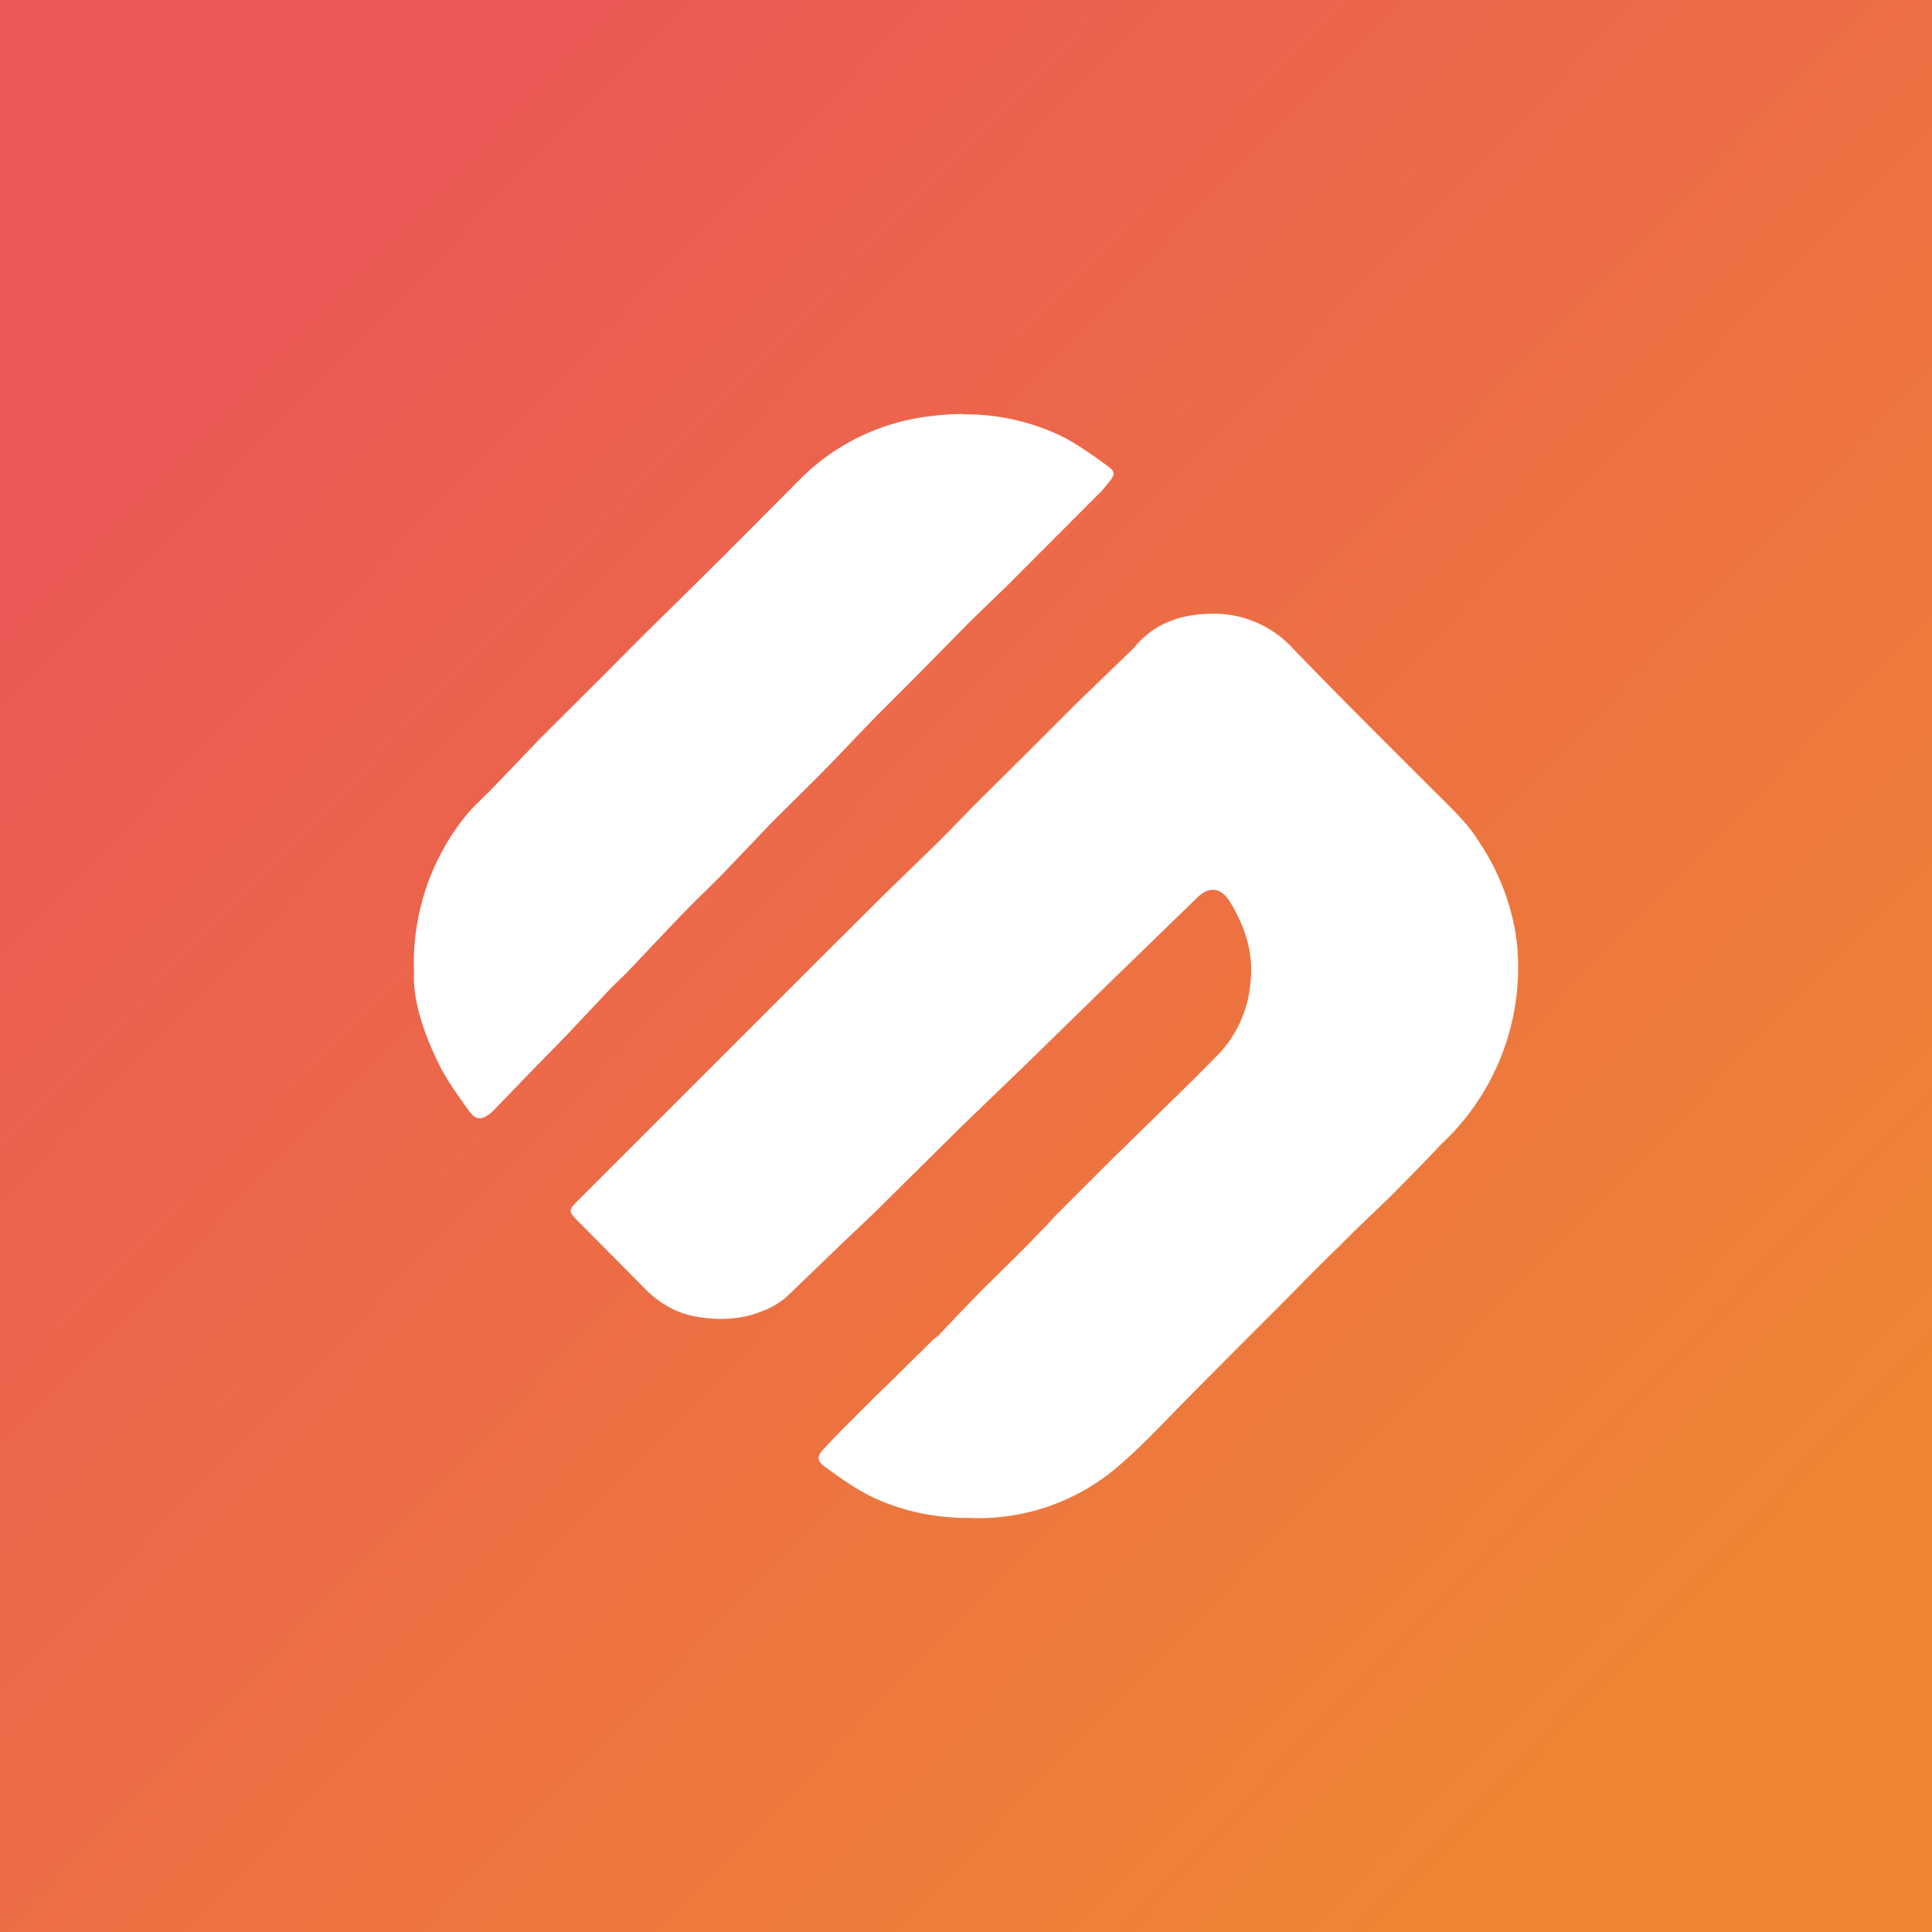 <svg xmlns="http://www.w3.org/2000/svg" width="24" height="24" fill="none" viewBox="0 0 24 24"><rect x="0" y="0" width="24" height="24" fill="#333333" stroke="none"/><g clip-path="url(#a)"><path fill="url(#b)" d="M0 0h24v24H0z"/><path fill="#fff" d="M11.962 5.143q-.195 0-.395.026a2.72 2.72 0 0 0-1.628.784l-.965.969-.497.492-.523.515-.48.484-.75.746-.57.595c-.111.116-.231.223-.338.343a2.92 2.92 0 0 0-.673 1.989c-.017.317.111.729.3 1.114.103.215.244.403.377.592.094.128.159.128.283.03l.064-.065.36-.373.527-.54.54-.574c.086-.085.18-.171.266-.265l.557-.588c.18-.188.369-.368.557-.557l.605-.634.574-.57c.248-.249.489-.51.737-.763l.454-.454.617-.626c.176-.18.36-.351.54-.527l1.188-1.191.072-.086c.095-.116.103-.146-.017-.232-.188-.133-.377-.274-.587-.373a2.76 2.76 0 0 0-1.178-.257h-.018zm3.05 2.482c-.368.012-.69.128-.93.428l-.063.06-.643.621-.66.66-.549.545c-.188.188-.373.386-.566.574l-.604.587-.724.72-1.333 1.333-1.766 1.766c-.111.111-.115.128 0 .244l.849.857c.171.172.381.292.621.335.232.042.467.042.695-.022.167-.051.325-.12.454-.244l.699-.673c.162-.154.33-.309.492-.472l.965-.955.801-.772 1.093-1.067 1.028-.998c.15-.146.292-.129.403.043.193.312.305.65.258 1.028a1.46 1.46 0 0 1-.365.84c-.257.27-.523.523-.788.784l-.566.553-.72.72c-.039.043-.073.086-.111.12l-.236.245-.536.53c-.189.19-.373.387-.557.58l-.056.042-.6.592c-.098.09-.188.184-.283.278-.158.159-.321.317-.475.485-.095.098-.095.158.017.235.188.137.381.275.587.373.386.18.784.257 1.2.257h.004c.701.028 1.385-.221 1.903-.694.309-.27.587-.579.879-.87l.647-.651.608-.609q.276-.285.558-.557c.205-.21.42-.407.63-.613.214-.214.42-.424.625-.643a3 3 0 0 0 .939-2.571 2.9 2.9 0 0 0-.446-1.166c-.128-.201-.197-.287-.591-.673-.579-.578-1.162-1.157-1.732-1.748a1.33 1.33 0 0 0-1.054-.437"/></g><defs><linearGradient id="b" x1="2.691" x2="20.194" y1="4.071" y2="21.004" gradientUnits="userSpaceOnUse"><stop stop-color="#EB5756"/><stop offset="1" stop-color="#EE8533"/></linearGradient><clipPath id="a"><path fill="#fff" d="M0 0h24v24H0z"/></clipPath></defs></svg>